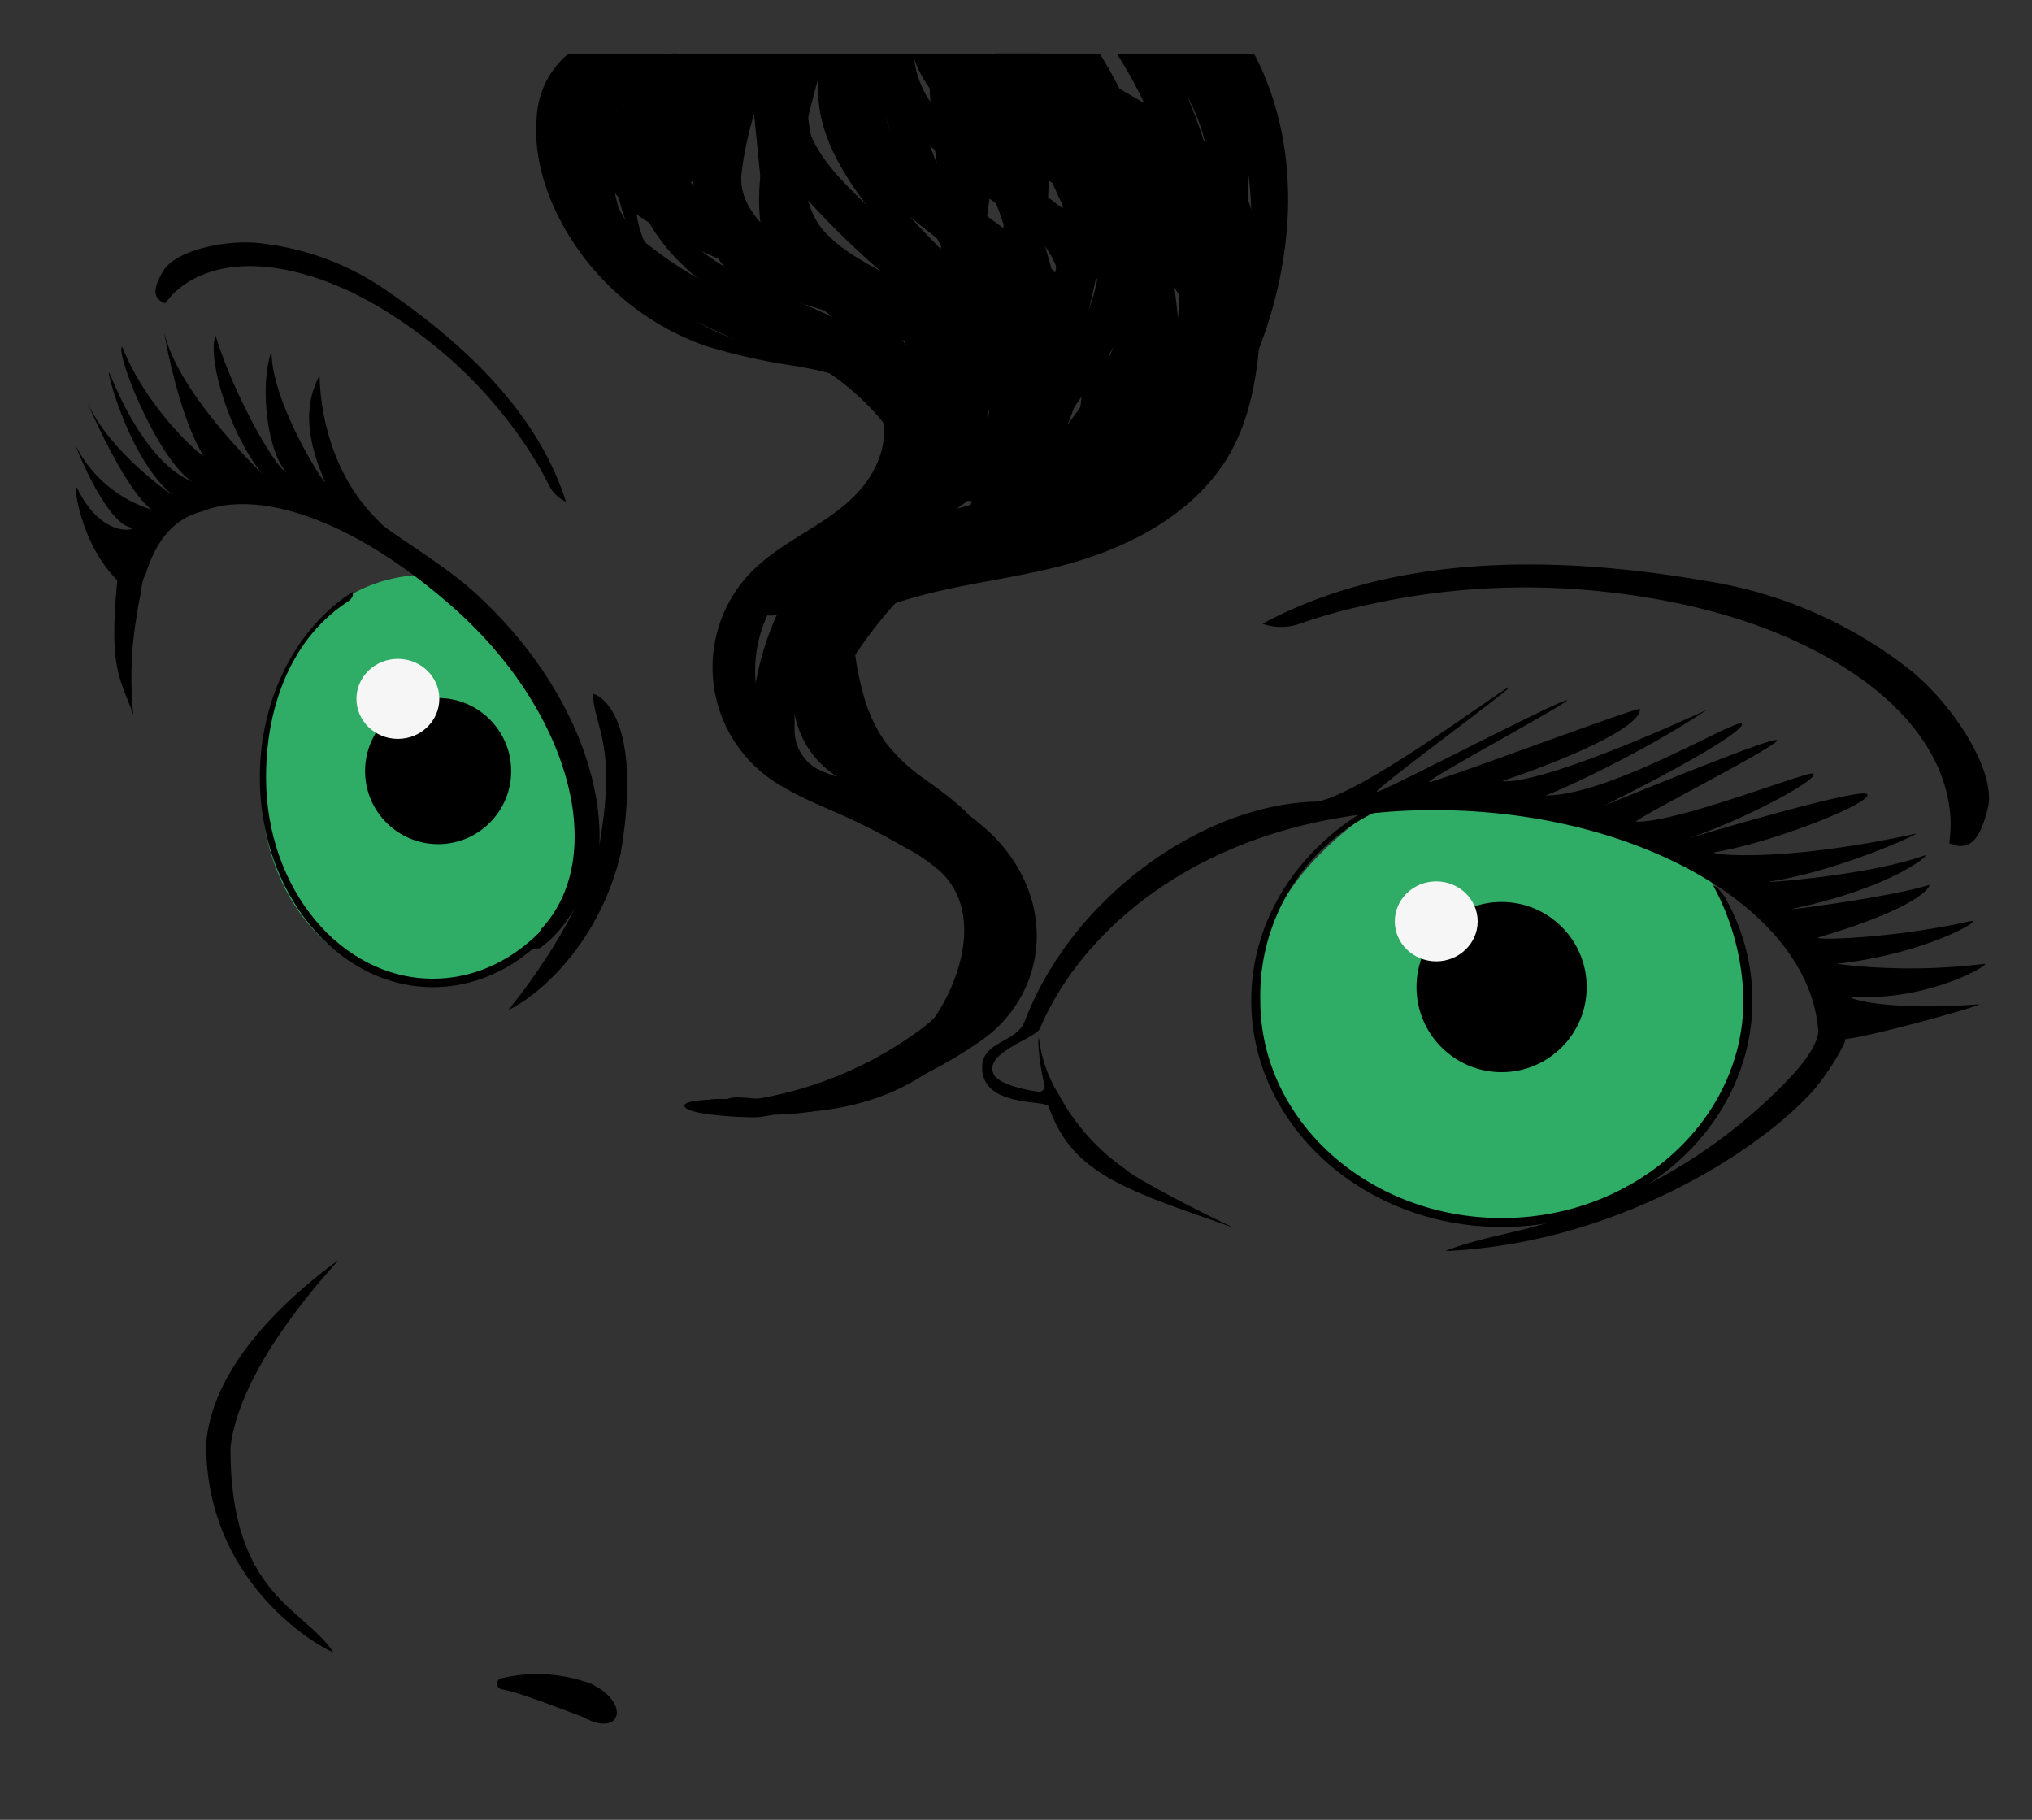 <svg xmlns="http://www.w3.org/2000/svg" viewBox="0 0 237.83 212.98"><rect x="0" y="0" width="237.83" height="212.98" fill="#333333" stroke="none"/><defs><style>.cls-1{fill:#2fac66;}.cls-2{fill:#f6f6f6;}</style></defs><title>colornb</title><g id="Layer_6" data-name="Layer 6"><path class="cls-1" d="M68.49,90.63c1.51,15.24-7.64,23.77-16,24.5C39.46,116.27,29.9,104.33,30.67,91,31.41,78,37.39,67.23,50.51,67.23,52.68,67.54,68.18,84.28,68.49,90.63Z"/><path class="cls-1" d="M204.35,116.64c0,14.81-12.81,26.81-28.6,26.81s-28.6-12-28.6-26.81c0-10.19,6.48-17,14.41-22.49,1.95-1.35,8.69-.87,13.57-.26,9.92,1.24,20.15,4.49,23.86,7.94C202.86,105.42,204.35,111,204.35,116.64Z"/></g><g id="Layer_2" data-name="Layer 2"><path d="M39,193.35c0,.22-14.87-7-14.87-24.29.68-10.21,11.57-18.72,15.43-21.56-.11.34-11.46,11.92-12.59,21.9C26.93,186.72,35.55,188.13,39,193.35Z"/><path d="M69.37,81.24c0-.23,6.15,1.52,3.29,18.6-2.36,10-8.89,16.23-13.17,18.39.17-.32,7.79-9.18,10.56-18.84C72.32,87.25,69.59,85.21,69.37,81.24Z"/><path d="M58.67,197.69a.66.66,0,0,1-.08-1.25,18.11,18.11,0,0,1,10.59.62c4.71,2.26,3.54,6.4-1,3.86C63.61,199.22,60.8,198.1,58.67,197.69Z"/><path d="M200.52,103.65a29,29,0,0,1,3.53,13.44c0,14-12.68,25.46-28.27,25.46s-28.27-11.42-28.27-25.46a23.89,23.89,0,0,1,13.75-22.2c1.17-.63,1-.93.93-1.29-9.34,4.44-15.74,13.3-15.74,23.49,0,14.62,13.16,26.51,29.33,26.51s29.33-11.89,29.33-26.51a24.41,24.41,0,0,0-3.33-12.26S200.89,103.61,200.52,103.65Z"/><path d="M68,101.86c-3.27,7.53-9.8,12.68-17.32,12.68C39.9,114.54,31.14,104,31.14,91c0-9,3.38-16.55,9.5-20.54.81-.58.67-.86.64-1.19C34.82,73.36,30.41,81.55,30.41,91c0,13.53,9.09,24.53,20.27,24.53,7.46,0,14-4.91,17.51-12.21C68.11,102.83,68.05,102.34,68,101.86Z"/><circle cx="175.75" cy="115.52" r="9.96"/><circle cx="51.28" cy="90.24" r="8.55"/></g><g id="Layer_3" data-name="Layer 3"><path d="M154.18,93.81c-13.41.26-28.71,11.21-34.22,25.66-1,2.68-5.23,2.3-5,5.75.28,3.71,5.34,3.63,7.16,4,.35.07.58.17.63.31,2.76,7.89,8.94,9.7,21.74,14.19-3.6-1.63-12.09-6.06-12.8-6.91a25.13,25.13,0,0,1-7.79-8.75,15.94,15.94,0,0,1-2.3-6.57c-.23,0,.13,3.58.64,5.43a.67.67,0,0,1-.74.85c-1.64-.24-4.53-.89-5.13-1.94-1.48-2.6,4.82-4.23,5.36-5.49,5.49-12.9,21.43-25.53,46.08-25.53,24,0,43.89,11.66,45,25.77.07.88-.71,2.74-3.09,5.31-4.53,4.89-13.91,13-26.57,16.53-4.4,1.71-9.64,2.26-14,4,19.57-.85,36.18-11.33,42.8-18.48,1.88-2,4.33-6.2,4-6.32,3.41-.37,16.89-4.18,15.58-4.08-11.49.89-16.43-1-14.43-.89,8.81.51,16.27-4,15.13-3.85a70.22,70.22,0,0,1-17.3,0c10.6-1.15,17.51-5.37,15.72-5-9.59,2.15-19,2.26-17.76,1.89,12.51-3.7,13.15-6.21,12.89-6.13-4.34,1.41-17.13,3.06-16,2.81,12-2.55,16.42-6.6,15.45-6.25-6.76,2.42-19.43,3.26-18.13,3.06,8.3-1.28,17.91-5.78,17.1-5.61-16.33,3.57-24.63,2.36-23.48,2.16,7.41-1.27,18.86-6,17.78-6.8s-23,5.81-21.61,5.4c6.38-1.91,16.31-7.22,15.32-7.79-.61-.35-15.83,5.75-20.68,5.62-.84,0,17.21-9.17,16.45-9.55s-20.95,8-20.15,7.64c13.78-6.9,16.55-9.32,16-9.58-1-.4-15.57,8.55-23.1,8.43.13.25,11.36-4.85,19-10-17.11,7.79-22.63,8.54-23.87,8.3,8.3-2.81,16.21-6.39,16.08-8.43-.82-.08-23.83,8.59-24.64,8.55s16.89-9.59,16.09-9.57c-1,0-21.29,10.61-22.21,10.72s16.23-12.43,15.44-12.25C175.61,80.77,159.41,92.92,154.18,93.81Z"/><path d="M63.54,108.51a1.59,1.59,0,0,1-.13.13,9.74,9.74,0,0,1-2.31,2.64c.69-.12,1.38-.22,2.07-.31h0c2.81-2,4.32-4.88,5.84-7.87.16-.3.5-.9.9-1.62,1.57-10-3.83-22.76-14.71-32.46-3.52-3.14-10.44-7.25-10.67-7.83-7.42-7-7.08-17.27-7.13-17.27-.82,1.74-2.55,5.12.6,12.37.57,1.33-6.26-8.94-6.22-15.21-1.49,4.24-.38,12,1.75,14.19-1.15-.32-6.07-8.74-8.3-16-1,2.55,1.53,11.36,5.5,16.23.12.05-9.84-9.34-11.46-16.45-.21-.92,1.43,9.18,4.49,14.2.4.66-6.38-4.92-9.46-12.68-.86.64,4.16,13.25,8.2,15.8-6-2.48-9.59-12.7-9.72-12.76-.34-.17,2.49,10.34,7.41,14.3.72.58-7.28-4.73-10-10.89-.33-.74,4.09,9.87,7.52,12.61a14.9,14.9,0,0,1-8.88-7.53c-.23-.52,3.45,9.13,6.55,9.65.85.15-3.29,1.58-6.35-4.61-.53-1.07.25,6.39,4.7,10.77-1,10.44.3,11.34,1.88,15.76A42.16,42.16,0,0,1,16,72.1c.14-1,.32-2,.54-2.95a4.52,4.52,0,0,1,.55-2.06c1.05-3.36,2.93-6.32,6.57-7.24a12.37,12.37,0,0,1,2.86-.74A16.56,16.56,0,0,1,28.4,59c7,0,16.08,4.46,24.82,12.25C66.59,83.17,71.23,99.89,63.54,108.51Z"/></g><g id="Layer_4" data-name="Layer 4"><path d="M152.12,73A64.07,64.07,0,0,1,160,70.8a84.62,84.62,0,0,1,27.3-1.6c10.61,1.1,21.83,4,30.66,10.33,5.59,4,10.26,9.83,10.35,16.93a17.68,17.68,0,0,1-.17,2.22l0,0c2.76,1.23,3.79-1.18,4.52-4.08,1.1-4.42-4.46-12.9-10.05-16.93A51.6,51.6,0,0,0,199.75,68c-17.32-3-36.42-3.34-52,5h0A6.58,6.58,0,0,0,152.12,73Z"/><path d="M64.29,56.86a42.15,42.15,0,0,0-2.54-4.39A52.68,52.68,0,0,0,50.28,40c-5.21-4.09-11.45-7.67-18.13-8.64-4.23-.61-8.82,0-11.92,3.07a12.3,12.3,0,0,0-.89,1.07h0c-1.76-.65-1.18-2.17-.25-3.77,1.42-2.45,7.56-3.83,11.79-3.21A32,32,0,0,1,45.24,34c9,6.16,17.68,14.24,21,24.72h0A4.07,4.07,0,0,1,64.29,56.86Z"/><path d="M106.28,96.67C103.07,95,99.62,93.8,96.47,92a15.33,15.33,0,0,1-2.7-25.18c4.75-4.15,11.46-6.11,14-12.41a7.53,7.53,0,0,0-1.2-8.13c-2.28-2.39-5.68-3.41-8.79-4.14-3.66-.87-7.46-1.18-11.08-2.25a25.15,25.15,0,0,1-7.59-3.84,28.1,28.1,0,0,1-11-16.51c-.66-3.13-.68-6.72.83-9.62a7.72,7.72,0,0,1,4.14-3.63H66.57c-.12.09-.25.17-.37.27a10.39,10.39,0,0,0-3.38,7.12c-.53,5.78,2,11.81,5.45,16.35A30.71,30.71,0,0,0,82.66,40.51a70.5,70.5,0,0,0,10.5,2.33c3,.55,6.69,1.17,8.81,3.64s1.75,5.74.36,8.43c-1.48,2.85-4,4.78-6.65,6.48s-5.71,3.37-8,5.81a16,16,0,0,0,3.65,24.71c3,1.85,6.42,3,9.6,4.6,1.71.84,3.4,1.75,5.05,2.7a20.4,20.4,0,0,1,4.18,2.87c5.43,5.31,1.68,14.77-2.69,19.45-5.08,5.45-12.69,7.76-20,6.95-.45,0-2.48-.26-2.56.48s2,1,2.4,1c7,.77,14.46-.13,20.56-4a20.8,20.8,0,0,0,9.73-14.77c.35-3.08-.15-6.44-2.33-8.79C112.9,99.89,109.37,98.27,106.28,96.67Z"/><path d="M137.85,14.41c-3.57-2.19-7.23-4.21-10.78-6.43a13.46,13.46,0,0,1-2.22-1.65h-5.94a7.76,7.76,0,0,0,1.16,1.72c2.33,2.61,5.88,4.19,8.84,5.95a67.54,67.54,0,0,1,8.64,5.5,14.2,14.2,0,0,1,4.66,8.43,41.41,41.41,0,0,1,.34,11.23,37.89,37.89,0,0,1-1.81,10.47c-2.14,5.74-7.06,9.51-12.58,11.79-6.54,2.69-13.71,3.28-20.55,4.89-5.35,1.26-11.83,3.76-14,9.28-2.5,6.21,1.6,12.31,6.18,16.26,4.4,3.81,10.4,6.65,12.83,12.26a13.32,13.32,0,0,1,.24,9.89,15.2,15.2,0,0,1-5.4,6.68,44.61,44.61,0,0,1-18.9,7.93c-1,.16-8.7-.26-8.45.85s8,1.41,8.91,1.26c6.55-1.06,13.12-2.78,18.91-6.1,5.07-2.91,9.51-7.41,10.47-13.38a15.47,15.47,0,0,0-1.26-9.07,21.6,21.6,0,0,0-6-7.16c-4.73-3.91-11-7.15-13-13.45a7.85,7.85,0,0,1,1.48-7.7A14.18,14.18,0,0,1,106,70.21c7-2.15,14.37-2.58,21.32-4.91,6.09-2,12-5.4,15.71-10.75,4-5.78,4.55-13.51,4.61-20.36,0-4.07-.33-8.25-2.08-12C144,18.71,141.07,16.38,137.85,14.41Z"/><path d="M122.3,17.54c-4-2.62-9.15-6.37-10.52-11.21h-5A15.23,15.23,0,0,0,111.21,13c5.35,5.06,12.23,8.12,18.14,12.44,5.37,3.92,10.39,9.48,11.19,16.35.76,6.53-3,12.13-8.16,15.77-5.82,4.13-12.84,5.56-19.61,7.32-6,1.55-13.83,3.44-17.22,9.16C91.92,80.17,96.9,87,101.69,90.69c5.08,4,11.61,7.13,13.84,13.65A15.07,15.07,0,0,1,110.78,121a46.09,46.09,0,0,1-9.3,5.39,30.37,30.37,0,0,1-10.56,3.12,12.92,12.92,0,0,1-4.53-.65,9,9,0,0,0-3.42-.15c-.29,0-1.87.32-.9.61,7.42,2.23,15.6,1,22.62-2a52.79,52.79,0,0,0,10.07-5.48,15.29,15.29,0,0,0,5.75-7.42c2.14-6.21,0-12.58-4.67-17-5.15-4.76-12.28-7.55-15.4-14.23a9.74,9.74,0,0,1,.2-9.37c1.74-2.82,4.88-4.61,7.86-5.84,7.2-3,15.07-3.79,22.26-6.75,5.7-2.35,11.36-6.34,13.78-12.22,2.64-6.43.06-13.18-4.19-18.23C135.46,25,128.53,21.65,122.3,17.54Z"/><path d="M113,34.21a114.7,114.7,0,0,1-10.35-9c-3.32-3.33-7.62-6.88-8.44-11.76A31.47,31.47,0,0,1,94,6.62l0-.29H89.55A24.33,24.33,0,0,0,89.28,12a15.26,15.26,0,0,0,1.23,6.3,22.37,22.37,0,0,0,4.08,5.17,103.63,103.63,0,0,0,10.11,9.66c3.38,2.72,7.18,5.16,9.44,9a10.13,10.13,0,0,1,0,11c-2.11,3.31-5.46,5.47-8.65,7.62-3,2-6.13,4.21-8.17,7.27-2.34,3.49-2.22,7.67-1.65,11.68.69,4.75,2.51,9,6.28,12,3.54,2.9,8.15,5.23,9.4,10,.16.62,4.92-.84,4.68-1.75-1-4-4.51-6.36-7.64-8.66a20.68,20.68,0,0,1-4.82-4.51,17.54,17.54,0,0,1-2.51-5.47c-1.07-3.82-1.8-8.78-.29-12.56,1.38-3.45,4.39-5.87,7.37-7.93C113.7,57,122,52,120.32,44,119.44,39.85,116.24,36.76,113,34.21Z"/><path d="M105.7,91c-3.4-1.65-6.85-3.33-7.67-7.38s.25-8.7,1.73-12.56a53.22,53.22,0,0,1,3.41-7.1l.47-.36c3.44-2.61,7.36-5.59,9.5-9.44,1.16-2.07.24-4.4-.25-6.54s-1-4.5-1.6-6.7a10.32,10.32,0,0,0-3.16-5.21,18.23,18.23,0,0,0-6-2.85c-4.37-1.48-8.84-2.8-13-4.93a26.88,26.88,0,0,1-5.66-3.84c-1.64-1.49-3.57-3.45-4.15-5.66s.52-4.83,1.51-6.76a17,17,0,0,1,4.32-5.32H79.16a18.9,18.9,0,0,0-4.65,8.86c-1,4.76,2.41,8.55,5.83,11.4a40.47,40.47,0,0,0,12,6.5c2.3.85,4.64,1.6,7,2.38,1.9.65,4.15,1.18,5.5,2.78S106.58,42,107,44c.56,2.4,1.34,4.86,1.67,7.3.31,2.19-2,4.15-3.43,5.58-.24.25-.5.49-.75.73a2.36,2.36,0,0,0-.36-.11,2.93,2.93,0,0,0-3.1,1c-.77,1.23-1.56,2.51-2.32,3.83a26.17,26.17,0,0,0-7.39,8.78A33.91,33.91,0,0,0,88,83.57a9.32,9.32,0,0,0,1.73,6.72,12.09,12.09,0,0,0,6,3.39,53.45,53.45,0,0,1,14,6c1,.67,5.06.69,4.21-1.47C112.53,94.6,109,92.61,105.7,91ZM95.53,89.92A5.22,5.22,0,0,1,93,85.27c0-.61,0-1.22,0-1.84a.25.25,0,0,0,0,.08,11,11,0,0,0,5,7.39A13.07,13.07,0,0,1,95.53,89.92Z"/><path d="M113.64,23.92c-2.93-2.13-6.43-4.29-8.59-7.27s-2-6.82-1.73-10.32H98.84a17.37,17.37,0,0,0,1,7.12c1.28,3.12,3.86,5.45,6.4,7.54,5.18,4.26,11.22,7.6,15.64,12.73,4,4.65,6.37,11.57,3.42,17.38-2.57,5.06-8.06,7.66-13.1,9.61-3.48,1.35-6.78,2.61-9.61,5.12A45,45,0,0,0,95.86,74c-.83,1.19,3.34,4,4.22,2.68a50,50,0,0,1,6-7.46,23.61,23.61,0,0,1,8.57-4.92c5.22-2,11-4.39,14.15-9.25,3.52-5.38,2.34-12.22-.8-17.47C124.53,31.82,119,27.79,113.64,23.92Z"/><path d="M127.21,26.52c-2.79-2.11-5.59-4.2-8.38-6.3l-4.69-3.53a29.85,29.85,0,0,1-4.36-3.64,11.28,11.28,0,0,1-2.84-6.72h-5a12.2,12.2,0,0,0,1.82,5.74c1.71,2.74,4.62,4.53,7.14,6.43L119.5,25a83.71,83.71,0,0,1,7.24,5.78,18.13,18.13,0,0,1,5,7.2,19.32,19.32,0,0,1,.41,9.67,11.42,11.42,0,0,1-1.34,4.07A10.64,10.64,0,0,1,127.1,55a59,59,0,0,1-7.46,3.73c-5.81,2.55-11.82,5-16.3,9.65-.63.66,1.56.91,1.79.93.91,0,2.35,0,3.05-.7,4-4.19,9.45-6.43,14.68-8.72a75.28,75.28,0,0,0,7.93-3.85c2.59-1.51,4.85-3.28,5.81-6.23,1.92-6,1.16-12.56-2.88-17.43A39.58,39.58,0,0,0,127.21,26.52Z"/><path d="M130.58,17.12A39.47,39.47,0,0,1,120.13,9a15.75,15.75,0,0,1-1.93-2.68H113c1.36,3.43,4.26,6.24,7,8.57,5.81,4.91,14.14,7.19,18.51,13.71A11.79,11.79,0,0,1,139.64,39a43.85,43.85,0,0,1-5.06,10.39A13.07,13.07,0,0,1,131,53.25a23.42,23.42,0,0,1-5.26,2.29c-3.51,1.23-7.09,2.19-10.68,3.16-8.28,2.23-16.64,4.54-23.85,9.37a1.56,1.56,0,0,0,0,2.59,3.17,3.17,0,0,0,3.53,0c6.16-4.12,13.34-6.21,20.42-8.13,3.72-1,7.44-2,11.11-3.17s7.56-2.49,10.4-5.3c2.63-2.6,4.31-6.21,5.92-9.49,1.73-3.53,3.24-7.52,2.71-11.53C144.21,25.12,136.9,20.77,130.58,17.12Z"/><path d="M126.13,13.27a53,53,0,0,1-10.94-6.94h-6.36a28,28,0,0,0,2.8,2.76,44.08,44.08,0,0,0,5.07,4c6.31,4.17,14.75,6.37,19.23,12.88,2.34,3.39,2.32,7.35,1.93,11.3s-.93,7.93-3,11.34c-4,6.54-11.33,9.83-18.46,11.85-4.71,1.33-9.55,2.26-14.33,3.31-4.58,1-9.69,1.56-13.71,4.13-1.1.71-.86,2.4-.11,3.24a2.6,2.6,0,0,0,3.41.47,15.47,15.47,0,0,1,5-1.81l7-1.54c4.32-1,8.66-1.85,12.94-3,7.78-2,15.43-5.18,20.67-11.52A22.64,22.64,0,0,0,142,43c.73-4.27,1.35-8.86.49-13.15C140.83,21.48,133.08,16.85,126.13,13.27Z"/><path d="M104.4,16.77a17.24,17.24,0,0,1-2.1-10.44H97.47a20.29,20.29,0,0,0,.86,9c1.41,3.88,4.36,6.86,7.47,9.46s6.39,4.86,9,7.9a14.35,14.35,0,0,1,3.39,12.57c-1.27,6-5.58,10.49-10.44,13.89-.82.57-.58,1.26.33,1.47a4.76,4.76,0,0,0,3.45-.77C115.9,56.83,120,53,122,48a15.7,15.7,0,0,0-.6-14C117.29,26.83,108.67,23.82,104.4,16.77Z"/><path d="M95.64,30.94c-3.77-2.47-8.14-3.58-12.18-5.49-2-.95-4-2-5.91-3.09a9.92,9.92,0,0,1-3.84-3.6c-2.1-3.73-.83-8.19,2.07-11.08a1.61,1.61,0,0,0,.44-1.35H70.63c-4,6.33-1.67,15.13,4.69,19.31A63,63,0,0,0,87.65,31.7a35.13,35.13,0,0,1,5.92,2.61,30.53,30.53,0,0,1,5,3.82c1.76,1.63,3.51,3.32,5.1,5.12,1.33,1.5,2.39,3.3,1.64,5.33s2.89,5.34,3.88,2.66c1.62-4.39-1-8.67-3.92-11.77A56.25,56.25,0,0,0,95.64,30.94Z"/><path d="M85.65,34.39c-3.52-1.38-8.1-1.94-10-5.64-1.76-3.45-1.59-8-.46-11.59A18.65,18.65,0,0,1,83.26,6.94c.14-.09.17-.31.13-.61H76.5a18.8,18.8,0,0,0-3.35,5.57A20,20,0,0,0,73,25.18c1.35,4.22,3.87,9.4,8.14,11.34,2,.9,4.18,1.43,6.23,2.23a54.87,54.87,0,0,1,6.14,2.81,30.64,30.64,0,0,1,10.92,9.23c.31.45.9,1.35,1.07.46s-.93-2.49-1.37-3.14C99.64,41.56,93,37.26,85.65,34.39Z"/><path d="M107.32,43.7c-5-5.05-11.58-7.3-17.91-10.14-5.3-2.37-11.91-6.05-12.16-12.64a4.12,4.12,0,0,0-1.65-3c-.51-.39-2-.91-1.92.29.3,7.89,6.2,14,12.8,17.56,6.45,3.5,14.35,5.12,19.65,10.48.51.52,1.72,1.43,2.28.5s-.53-2.44-1.09-3Z"/><path d="M110.19,35.81a83.18,83.18,0,0,0-7.54-9c-2.48-2.54-5.55-4.75-6.9-8.14C94.27,15,94.37,10.82,94.43,6.92a1.49,1.49,0,0,0-.16-.59H85.52a65.68,65.68,0,0,0-2.71,9.93,10.7,10.7,0,0,0,.58,6.86,19.55,19.55,0,0,0,4.07,5.24A50.14,50.14,0,0,0,98.6,36.21c2,1.07,4,2,6,3.09a9.78,9.78,0,0,1,4.31,3.52c2.18,3.7,1.78,8.62,1.47,12.73a3.11,3.11,0,0,0,1.82,2.67c.61.35,2.23.86,2.43-.27.7-3.92,1.41-8,.63-12C114.51,42.17,112.42,38.89,110.19,35.81Zm-4.79.64A104.88,104.88,0,0,1,94,30.16c-3.18-2.22-7.56-5.36-7.23-9.7a40.49,40.49,0,0,1,1.77-8c.47-1.6,1-3.17,1.57-4.73a31.72,31.72,0,0,0,.85,8,19.57,19.57,0,0,0,5.69,9.24,95.86,95.86,0,0,1,7.7,8.17,60.87,60.87,0,0,1,3.8,5.07A23.55,23.55,0,0,0,105.4,36.45Z"/><path d="M100.66,17.09c-1.71-3.58-1.23-7.18-.23-10.76H96.16A18.13,18.13,0,0,0,96,13.22c.79,4.22,3.3,8,5.86,11.37a105.44,105.44,0,0,0,8.06,9c2.68,2.77,5.32,5.57,6.67,9.24a18.49,18.49,0,0,1-.1,12.39c-.63,1.79,2.74,5.3,3.6,2.83,2.73-7.86.65-16.28-4.39-22.7C110.87,29.14,104.1,24.34,100.66,17.09Z"/><path d="M119.42,22.81c-3.52-3.07-7.34-5.71-10.68-9a66.13,66.13,0,0,1-6.44-7.46H100A76.73,76.73,0,0,0,115.64,23.1c3,2.34,6.77,4.56,8.06,8.32s.8,8.38-.49,12.2c-1.64,4.86-4.54,9.17-7.59,13.24-.75,1,1.82,5.08,2.56,4.11,5.62-7.48,10.52-16.23,8.46-25.91A22.4,22.4,0,0,0,119.42,22.81Z"/><path d="M123.33,18.77a14.92,14.92,0,0,1-5.47-12.44h-9.12A83.23,83.23,0,0,0,109.63,19a.3.3,0,0,0,0,.1c-1.06-2.71-2.06-5.45-3-8.17-.26-.72-2.11-1.21-2.75-1.42-.24-.08-2-.64-1.83-.12,3.43,9.5,7,19.13,13,27.31.31.4,3.76,2,4.48,1.79a39.72,39.72,0,0,1-1.07,9.27,44.6,44.6,0,0,1-5.45,13c-.29.46,3.91,2.18,4.53,1.9,4.29-2,8.65-4,12.32-7.06A19.22,19.22,0,0,0,137,42.88c.59-4.89-.05-10.67-2.64-15S127.08,21.79,123.33,18.77ZM116.8,30.05a41.84,41.84,0,0,1-2.52-9.27q-.3-1.94-.48-3.87c.85,2.05,1.7,4.09,2.49,6.15a46.62,46.62,0,0,1,3.11,12.11c0,.1,0,.21,0,.32C118.8,33.6,117.5,31.76,116.8,30.05Zm15.74,8.42a19.33,19.33,0,0,1-5.65,13.8,30.42,30.42,0,0,1-6.23,4.64,40.75,40.75,0,0,0,3.52-18.21c-.39-8.09-3.87-15.39-6.84-22.78,3.12,3.26,7.51,4.89,10.67,8.11C131.64,27.74,132.62,33.47,132.54,38.47Z"/><path d="M133.78,14.41a4,4,0,0,0-3.45-.2l0,0a1.12,1.12,0,0,1-.05-.13A20.73,20.73,0,0,0,127.15,9l-.06-.11a5.45,5.45,0,0,0-2.71-2.44l-.16-.12h-6.14v0c0,.24,0,.49,0,.74l-.59.24A9.19,9.19,0,0,0,113.59,10c-1.11,1.44-1.29,3.23-1.55,5q-.92,6.27-1.72,12.54-1.81,14-3.11,28.12c-.08.91,1.73,1.07,2.25,1.06a4.53,4.53,0,0,0,1.87-.36,1.06,1.06,0,0,0,.27.36,3.44,3.44,0,0,0,2.85.35,7.53,7.53,0,0,0-1.06,3.54c0,1.6,3.53,1.1,4.32.57C129.81,53,139.18,39.7,138,24.56,137.68,21,137,16.6,133.78,14.41Zm-5,15.38a21.44,21.44,0,0,1-1.37,6.48A59.19,59.19,0,0,0,128.76,29.79ZM114.57,33q.65-5.42,1.39-10.83c.24-1.8.49-3.61.75-5.41a22.2,22.2,0,0,1,.93-5.13c.06-.14.14-.26.21-.39-.13,7.08.31,14.17-1.36,21.14a68.66,68.66,0,0,1-2.88,9C113.92,38.6,114.23,35.81,114.57,33Zm-2.08,21.82c3.57-7.27,7.13-14.64,9-22.57,1.63-7.08,1.22-14.22,1.38-21.39a21.75,21.75,0,0,1,1.47,7.78,54.42,54.42,0,0,1-2.2,18.86,55.85,55.85,0,0,1-4,9.86q-1.2,2.28-2.59,4.42C114.73,53,113.86,54.35,112.49,54.84Zm9.41-1.73q1.39-2.13,2.9-4.2a84.37,84.37,0,0,0,5.56-8.33v0A40.3,40.3,0,0,1,121.9,53.11Z"/><path d="M130.75,6.33a54.91,54.91,0,0,1,6.64,15.1,55.88,55.88,0,0,1,1.76,10.51c.12,1.7.16,3.41.12,5.12,0,1.4-.06,3-1,4.16-.78-8.06-1.63-16.2-4.24-23.9a58.83,58.83,0,0,0-5.28-11H123a66.15,66.15,0,0,1,6.9,13.7,68.88,68.88,0,0,1,2.28,9.16c-1.21-2.54-2.41-5.07-3.59-7.62q-2.28-5-4.51-10l-2.2-5-.13-.3h-5.32L117,7.51q2.52,5.81,5.12,11.57Q127.92,32,134.21,44.64c.4.81,2,0,2.47-.28a4.87,4.87,0,0,0,1.41-1.29,1,1,0,0,0,.41.17A3.47,3.47,0,0,0,141.11,42a7.46,7.46,0,0,0,1,3.57c.87,1.34,3.58-.92,4-1.78,5.36-11.77,6.73-25.9.68-37.49Zm8.24,5a21.32,21.32,0,0,1,2.24,6.22A57.65,57.65,0,0,0,139,11.37Zm6.42,23.44c0-1.7.14-3.4.26-5.09a85.87,85.87,0,0,0,.35-10v0A40.48,40.48,0,0,1,145.41,34.81Z"/><path d="M96.64,27.27c-2.08-2.18-2.49-5.29-2.8-8.17L92.64,7.7a2.54,2.54,0,0,0-.58-1.37H84.57a16.52,16.52,0,0,0-2.13,2.78C80.5,12.4,80.26,16,80.81,19.75a41.06,41.06,0,0,0,1.24,5.35,19.93,19.93,0,0,0,1.91,5c2,3.28,5.82,4.14,9.25,5.21L107,39.63c2.1.66,4.36-1.68,2.58-3.48C105.79,32.39,100.28,31.08,96.64,27.27Zm-7.39,1.92c-1.36-1.06-1.77-3.05-2.22-4.62-1.1-3.78-2.35-8.12-.88-12A11,11,0,0,1,87.87,9.7c.35,3.29.69,6.57,1,9.85.39,3.59,1,7,3.41,9.87A14.94,14.94,0,0,0,94,31.06,13.69,13.69,0,0,1,89.25,29.19Z"/><path d="M94,16.67c.51-3,1.33-5.87,2.11-8.77.15-.53.29-1.05.43-1.57H92.24c-.13.58-.25,1.14-.39,1.64-.85,3.16-1.77,6.31-2.39,9.53-1.1,5.63-1,11.85,2.65,16.58.25.32,2.13-.51,2.43-.63a11.06,11.06,0,0,0,2.26-1.12C93.32,27.88,93.05,22,94,16.67Z"/><path d="M85.44,6.33H80.59a30.27,30.27,0,0,0-2.2,13.35C78.47,21,80,21.48,81,21.26a2.65,2.65,0,0,0,2.2-2.6A26.54,26.54,0,0,1,85.44,6.33Z"/><path d="M74.39,6.33c-.3,1-.53,2-.74,2.89A103.39,103.39,0,0,0,71.89,20c-.16,1.28,1.27,2.15,2.39,2a2.73,2.73,0,0,0,2.44-2.52c.39-3,.78-6,1.44-9,.32-1.42.7-2.84,1.16-4.22Z"/><path d="M73.64,6.33H67.37a13.08,13.08,0,0,0-.74,1.24c-.92,1.81-.87,3.91-.91,5.89,0,2.28,0,4.55.1,6.83a2.91,2.91,0,0,0,2.23,2.4c.74.22,2.51.23,2.46-1-.1-2-.14-4.05-.12-6.07,0-1.76-.18-3.88.56-5.52A16.13,16.13,0,0,1,73.64,6.33Z"/><path d="M111.34,42.46c-8.37-2-16.88-3.9-24.75-7.46a46.41,46.41,0,0,1-10.74-6.37,10.85,10.85,0,0,1-3.5-4.49,18.45,18.45,0,0,1-.68-6.32,46.55,46.55,0,0,1,1-11.49h-5a45.43,45.43,0,0,0-1,9.75c-.07,4.82-.1,9.52,3.16,13.41,2.86,3.42,7.19,5.88,11.12,7.88a83,83,0,0,0,13.09,5.2c5.09,1.57,10.28,2.8,15.47,4a2.78,2.78,0,0,0,3.21-1.42A2,2,0,0,0,111.34,42.46Z"/></g><g id="Layer_8" data-name="Layer 8"><ellipse class="cls-2" cx="46.57" cy="81.79" rx="4.85" ry="4.68"/><ellipse class="cls-2" cx="168.1" cy="107.83" rx="4.85" ry="4.68"/></g></svg>
